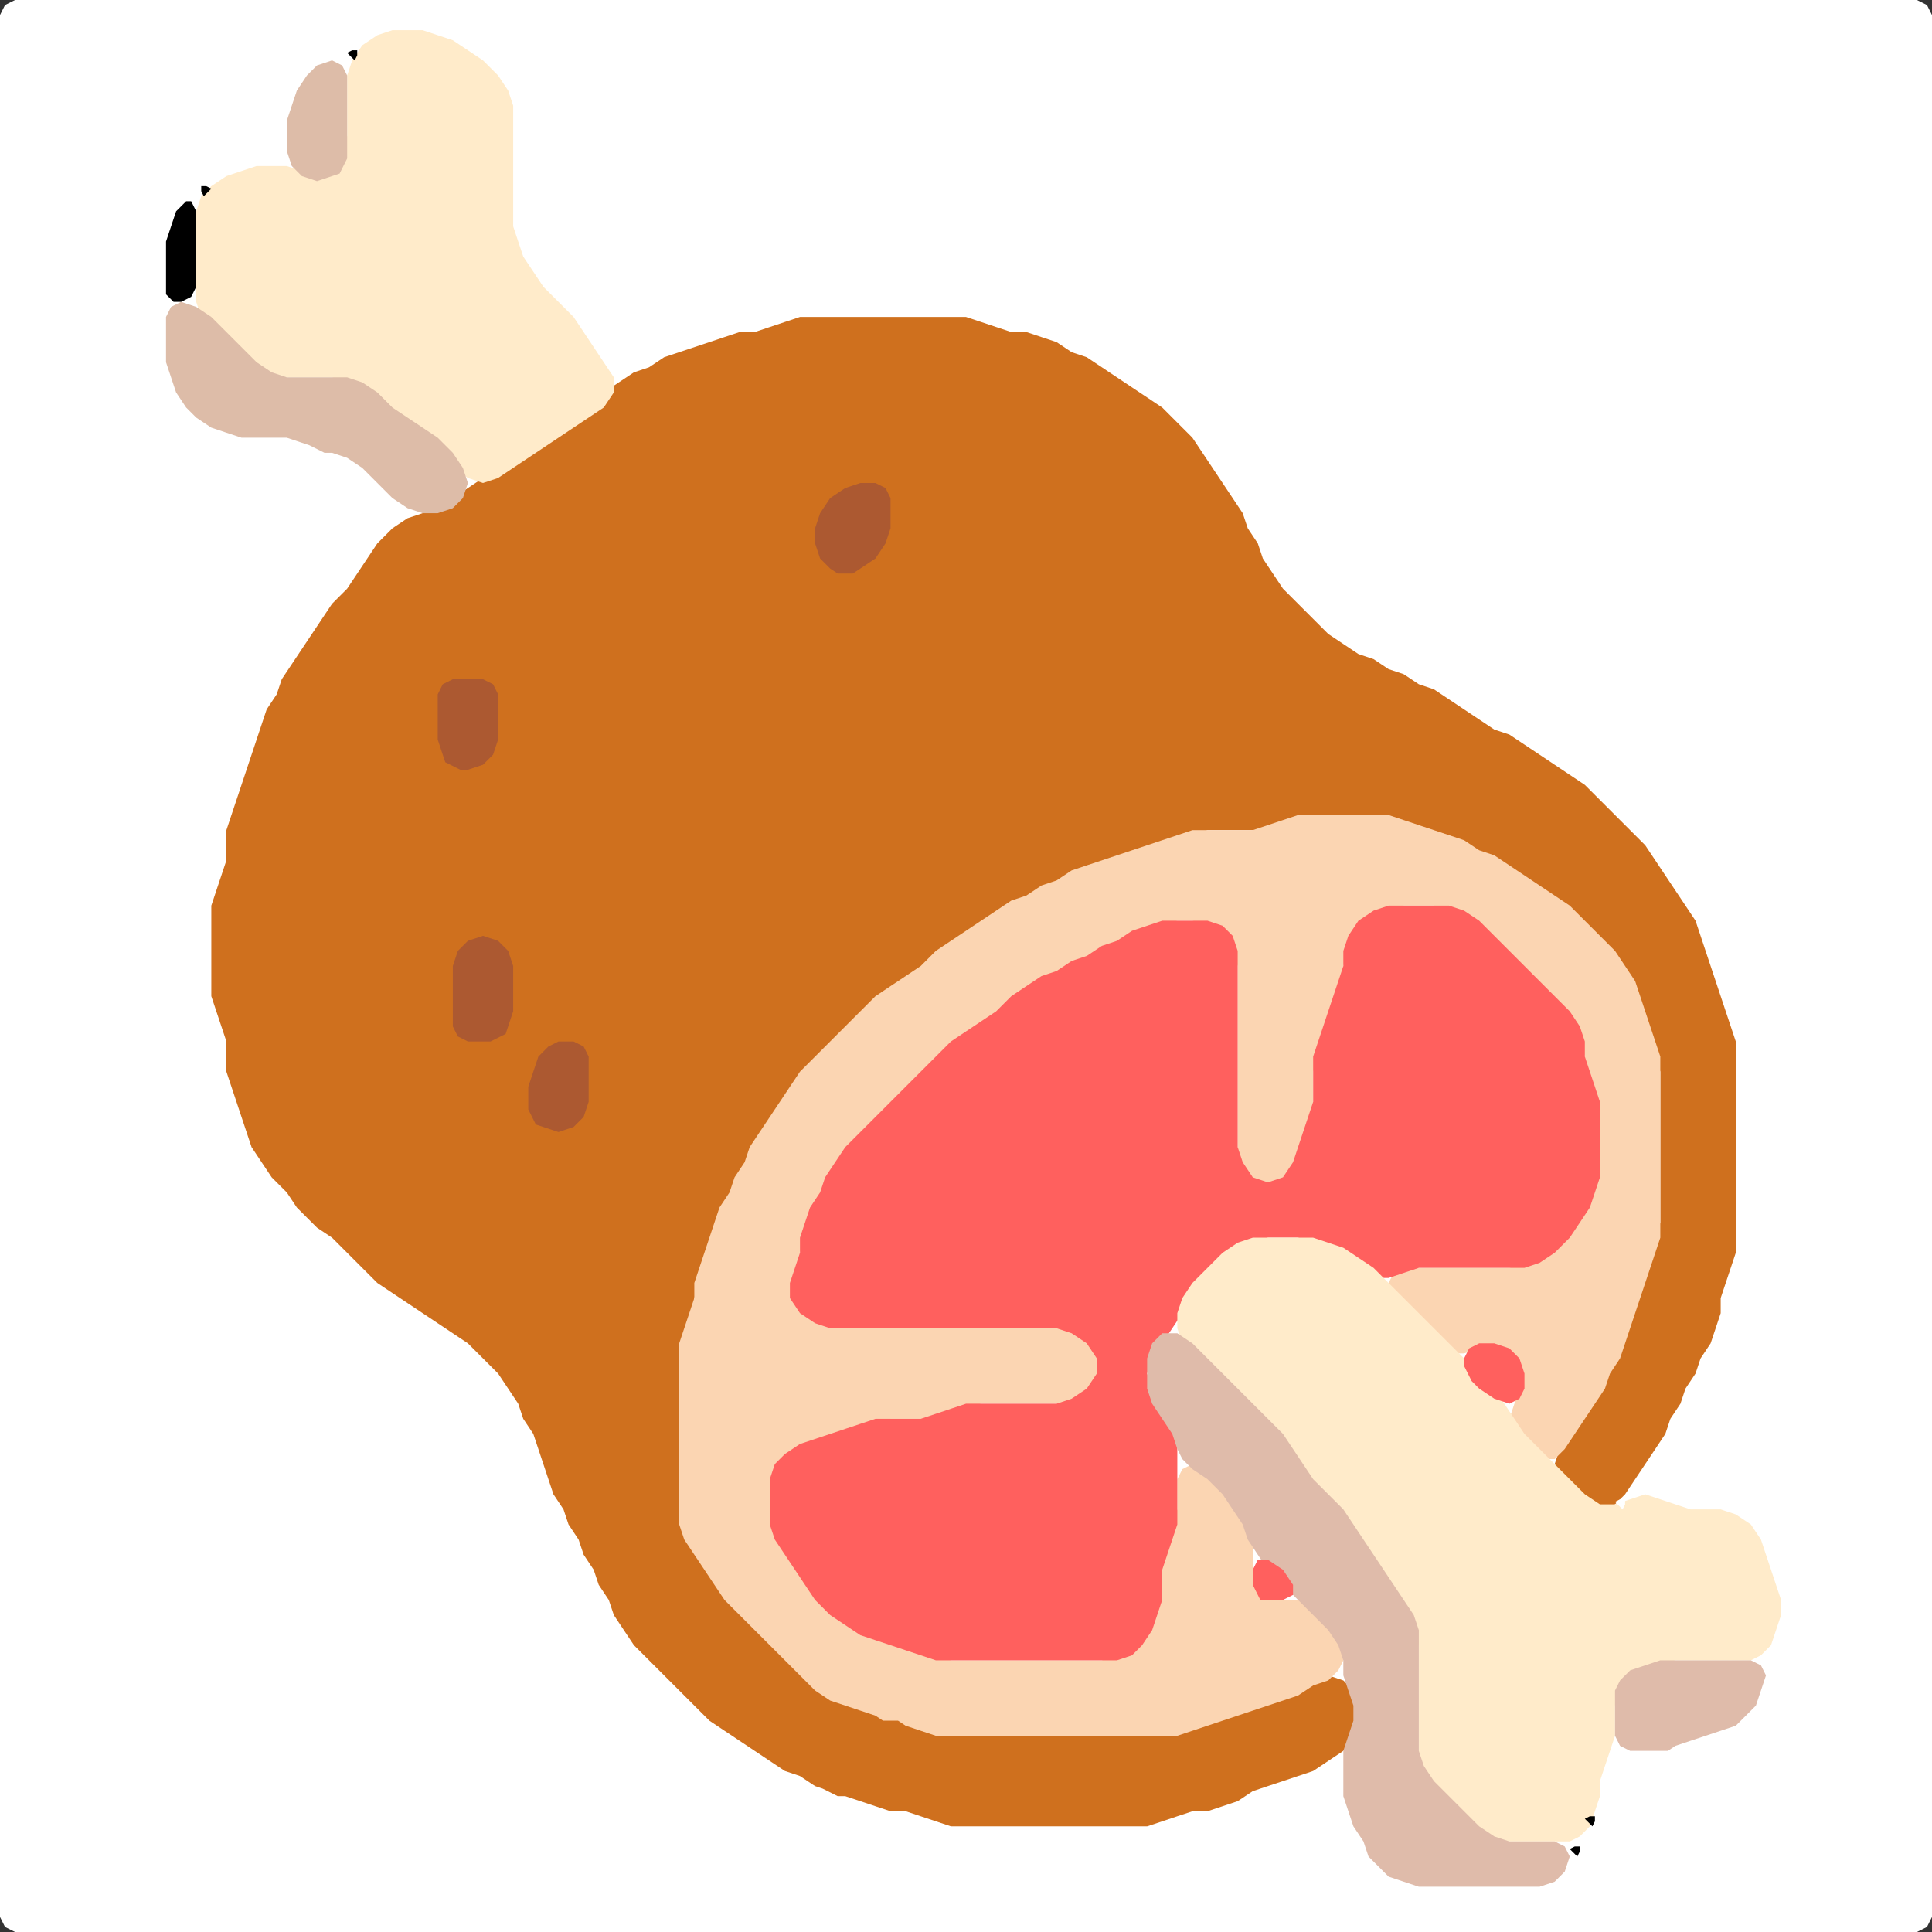 <?xml version="1.0" encoding="UTF-8" standalone="no"?>
<!DOCTYPE svg PUBLIC "-//W3C//DTD SVG 1.1//EN"
"http://www.w3.org/Graphics/SVG/1.1/DTD/svg11.dtd">
<svg width="128" height="128" xmlns="http://www.w3.org/2000/svg" version="1.1">
<rect width="100%" height="100%" fill="#333333" stroke="none"/>
<path d="M 26.5 128.0 L 27.0 128.0 L 28.0 128.0 L 29.0 128.0 L 30.0 128.0 L 31.0 128.0 L 32.0 128.0 L 33.0 128.0 L 34.0 128.0 L 35.0 128.0 L 36.0 128.0 L 37.0 128.0 L 38.0 128.0 L 39.0 128.0 L 40.0 128.0 L 41.0 128.0 L 42.0 128.0 L 43.0 128.0 L 44.0 128.0 L 45.0 128.0 L 46.0 128.0 L 47.0 128.0 L 48.0 128.0 L 49.0 128.0 L 50.0 128.0 L 51.0 128.0 L 52.0 128.0 L 53.0 128.0 L 54.0 128.0 L 55.0 128.0 L 56.0 128.0 L 57.0 128.0 L 58.0 128.0 L 59.0 128.0 L 60.0 128.0 L 61.0 128.0 L 62.0 128.0 L 63.0 128.0 L 64.0 128.0 L 65.0 128.0 L 66.0 128.0 L 67.0 128.0 L 68.0 128.0 L 69.0 128.0 L 70.0 128.0 L 71.0 128.0 L 72.0 128.0 L 73.0 128.0 L 74.0 128.0 L 75.0 128.0 L 76.0 128.0 L 77.0 128.0 L 78.0 128.0 L 79.0 128.0 L 80.0 128.0 L 81.0 128.0 L 82.0 128.0 L 83.0 128.0 L 84.0 128.0 L 85.0 128.0 L 86.0 128.0 L 87.0 128.0 L 88.0 128.0 L 89.0 128.0 L 90.0 128.0 L 91.0 128.0 L 92.0 128.0 L 93.0 128.0 L 94.0 128.0 L 95.0 128.0 L 96.0 128.0 L 97.0 128.0 L 98.0 128.0 L 99.0 128.0 L 100.0 128.0 L 101.0 128.0 L 102.0 128.0 L 103.0 128.0 L 104.0 128.0 L 105.0 128.0 L 106.0 128.0 L 107.0 128.0 L 108.0 128.0 L 109.0 128.0 L 110.0 128.0 L 111.0 128.0 L 112.0 128.0 L 113.0 128.0 L 114.0 128.0 L 115.0 128.0 L 116.0 128.0 L 117.0 128.0 L 118.0 128.0 L 119.0 128.0 L 120.0 128.0 L 121.0 128.0 L 122.0 128.0 L 123.0 128.0 L 124.0 128.0 L 125.0 128.0 L 126.0 128.0 L 127.0 128.0 L 127.667 127.667 L 128.0 127.0 L 128.0 126.0 L 128.0 125.0 L 128.0 124.0 L 128.0 123.0 L 128.0 122.0 L 128.0 121.0 L 128.0 120.0 L 128.0 119.0 L 128.0 118.0 L 128.0 117.0 L 128.0 116.0 L 128.0 115.0 L 128.0 114.0 L 128.0 113.0 L 128.0 112.0 L 128.0 111.0 L 128.0 110.0 L 128.0 109.0 L 128.0 108.0 L 128.0 107.0 L 128.0 106.0 L 128.0 105.0 L 128.0 104.0 L 128.0 103.0 L 128.0 102.0 L 128.0 101.0 L 128.0 100.0 L 128.0 99.0 L 128.0 98.0 L 128.0 97.0 L 128.0 96.0 L 128.0 95.0 L 128.0 94.0 L 128.0 93.0 L 128.0 92.0 L 128.0 91.0 L 128.0 90.0 L 128.0 89.0 L 128.0 88.0 L 128.0 87.0 L 128.0 86.0 L 128.0 85.0 L 128.0 84.0 L 128.0 83.0 L 128.0 82.0 L 128.0 81.0 L 128.0 80.0 L 128.0 79.0 L 128.0 78.0 L 128.0 77.0 L 128.0 76.0 L 128.0 75.0 L 128.0 74.0 L 128.0 73.0 L 128.0 72.0 L 128.0 71.0 L 128.0 70.0 L 128.0 69.0 L 128.0 68.0 L 128.0 67.0 L 128.0 66.0 L 128.0 65.0 L 128.0 64.0 L 128.0 63.0 L 128.0 62.0 L 128.0 61.0 L 128.0 60.0 L 128.0 59.0 L 128.0 58.0 L 128.0 57.0 L 128.0 56.0 L 128.0 55.0 L 128.0 54.0 L 128.0 53.0 L 128.0 52.0 L 128.0 51.0 L 128.0 50.0 L 128.0 49.0 L 128.0 48.0 L 128.0 47.0 L 128.0 46.0 L 128.0 45.0 L 128.0 44.0 L 128.0 43.0 L 128.0 42.0 L 128.0 41.0 L 128.0 40.0 L 128.0 39.0 L 128.0 38.0 L 128.0 37.0 L 128.0 36.0 L 128.0 35.0 L 128.0 34.0 L 128.0 33.0 L 128.0 32.0 L 128.0 31.0 L 128.0 30.0 L 128.0 29.0 L 128.0 28.0 L 128.0 27.0 L 128.0 26.0 L 128.0 25.0 L 128.0 24.0 L 128.0 23.0 L 128.0 22.0 L 128.0 21.0 L 128.0 20.0 L 128.0 19.0 L 128.0 18.0 L 128.0 17.0 L 128.0 16.0 L 128.0 15.0 L 128.0 14.0 L 128.0 13.0 L 128.0 12.0 L 128.0 11.0 L 128.0 10.0 L 128.0 9.0 L 128.0 8.0 L 128.0 7.0 L 128.0 6.0 L 128.0 5.0 L 128.0 4.0 L 128.0 3.0 L 128.0 2.0 L 128.0 1.0 L 127.667 0.333 L 127.0 0.0 L 126.0 0.0 L 125.0 0.0 L 124.0 0.0 L 123.0 0.0 L 122.0 0.0 L 121.0 0.0 L 120.0 0.0 L 119.0 0.0 L 118.0 0.0 L 117.0 0.0 L 116.0 0.0 L 115.0 0.0 L 114.0 0.0 L 113.0 0.0 L 112.0 0.0 L 111.0 0.0 L 110.0 0.0 L 109.0 0.0 L 108.0 0.0 L 107.0 0.0 L 106.0 0.0 L 105.0 0.0 L 104.0 0.0 L 103.0 0.0 L 102.0 0.0 L 101.0 0.0 L 100.0 0.0 L 99.0 0.0 L 98.0 0.0 L 97.0 0.0 L 96.0 0.0 L 95.0 0.0 L 94.0 0.0 L 93.0 0.0 L 92.0 0.0 L 91.0 0.0 L 90.0 0.0 L 89.0 0.0 L 88.0 0.0 L 87.0 0.0 L 86.0 0.0 L 85.0 0.0 L 84.0 0.0 L 83.0 0.0 L 82.0 0.0 L 81.0 0.0 L 80.0 0.0 L 79.0 0.0 L 78.0 0.0 L 77.0 0.0 L 76.0 0.0 L 75.0 0.0 L 74.0 0.0 L 73.0 0.0 L 72.0 0.0 L 71.0 0.0 L 70.0 0.0 L 69.0 0.0 L 68.0 0.0 L 67.0 0.0 L 66.0 0.0 L 65.0 0.0 L 64.0 0.0 L 63.0 0.0 L 62.0 0.0 L 61.0 0.0 L 60.0 0.0 L 59.0 0.0 L 58.0 0.0 L 57.0 0.0 L 56.0 0.0 L 55.0 0.0 L 54.0 0.0 L 53.0 0.0 L 52.0 0.0 L 51.0 0.0 L 50.0 0.0 L 49.0 0.0 L 48.0 0.0 L 47.0 0.0 L 46.0 0.0 L 45.0 0.0 L 44.0 0.0 L 43.0 0.0 L 42.0 0.0 L 41.0 0.0 L 40.0 0.0 L 39.0 0.0 L 38.0 0.0 L 37.0 0.0 L 36.0 0.0 L 35.0 0.0 L 34.0 0.0 L 33.0 0.0 L 32.0 0.0 L 31.0 0.0 L 30.0 0.0 L 29.0 0.0 L 28.0 0.0 L 27.0 0.0 L 26.0 0.0 L 25.0 0.0 L 24.0 0.0 L 23.0 0.0 L 22.0 0.0 L 21.0 0.0 L 20.0 0.0 L 19.0 0.0 L 18.0 0.0 L 17.0 0.0 L 16.0 0.0 L 15.0 0.0 L 14.0 0.0 L 13.0 0.0 L 12.0 0.0 L 11.0 0.0 L 10.0 0.0 L 9.0 0.0 L 8.0 0.0 L 7.0 0.0 L 6.0 0.0 L 5.0 0.0 L 4.0 0.0 L 3.0 0.0 L 2.0 0.0 L 1.0 0.0 L 0.333 0.333 L 0.0 1.0 L 0.0 2.0 L 0.0 3.0 L 0.0 4.0 L 0.0 5.0 L 0.0 6.0 L 0.0 7.0 L 0.0 8.0 L 0.0 9.0 L 0.0 10.0 L 0.0 11.0 L 0.0 12.0 L 0.0 13.0 L 0.0 14.0 L 0.0 15.0 L 0.0 16.0 L 0.0 17.0 L 0.0 18.0 L 0.0 19.0 L 0.0 20.0 L 0.0 21.0 L 0.0 22.0 L 0.0 23.0 L 0.0 24.0 L 0.0 25.0 L 0.0 26.0 L 0.0 27.0 L 0.0 28.0 L 0.0 29.0 L 0.0 30.0 L 0.0 31.0 L 0.0 32.0 L 0.0 33.0 L 0.0 34.0 L 0.0 35.0 L 0.0 36.0 L 0.0 37.0 L 0.0 38.0 L 0.0 39.0 L 0.0 40.0 L 0.0 41.0 L 0.0 42.0 L 0.0 43.0 L 0.0 44.0 L 0.0 45.0 L 0.0 46.0 L 0.0 47.0 L 0.0 48.0 L 0.0 49.0 L 0.0 50.0 L 0.0 51.0 L 0.0 52.0 L 0.0 53.0 L 0.0 54.0 L 0.0 55.0 L 0.0 56.0 L 0.0 57.0 L 0.0 58.0 L 0.0 59.0 L 0.0 60.0 L 0.0 61.0 L 0.0 62.0 L 0.0 63.0 L 0.0 64.0 L 0.0 65.0 L 0.0 66.0 L 0.0 67.0 L 0.0 68.0 L 0.0 69.0 L 0.0 70.0 L 0.0 71.0 L 0.0 72.0 L 0.0 73.0 L 0.0 74.0 L 0.0 75.0 L 0.0 76.0 L 0.0 77.0 L 0.0 78.0 L 0.0 79.0 L 0.0 80.0 L 0.0 81.0 L 0.0 82.0 L 0.0 83.0 L 0.0 84.0 L 0.0 85.0 L 0.0 86.0 L 0.0 87.0 L 0.0 88.0 L 0.0 89.0 L 0.0 90.0 L 0.0 91.0 L 0.0 92.0 L 0.0 93.0 L 0.0 94.0 L 0.0 95.0 L 0.0 96.0 L 0.0 97.0 L 0.0 98.0 L 0.0 99.0 L 0.0 100.0 L 0.0 101.0 L 0.0 102.0 L 0.0 103.0 L 0.0 104.0 L 0.0 105.0 L 0.0 106.0 L 0.0 107.0 L 0.0 108.0 L 0.0 109.0 L 0.0 110.0 L 0.0 111.0 L 0.0 112.0 L 0.0 113.0 L 0.0 114.0 L 0.0 115.0 L 0.0 116.0 L 0.0 117.0 L 0.0 118.0 L 0.0 119.0 L 0.0 120.0 L 0.0 121.0 L 0.0 122.0 L 0.0 123.0 L 0.0 124.0 L 0.0 125.0 L 0.0 126.0 L 0.0 127.0 L 0.333 127.667 L 1.0 128.0 L 2.0 128.0 L 3.0 128.0 L 4.0 128.0 L 5.0 128.0 L 6.0 128.0 L 7.0 128.0 L 8.0 128.0 L 9.0 128.0 L 10.0 128.0 L 11.0 128.0 L 12.0 128.0 L 13.0 128.0 L 14.0 128.0 L 15.0 128.0 L 16.0 128.0 L 17.0 128.0 L 18.0 128.0 L 19.0 128.0 L 20.0 128.0 L 21.0 128.0 L 22.0 128.0 L 23.0 128.0 L 24.0 128.0 L 25.0 128.0 L 25.5 128.0 Z" stroke="none" fill="rgb(255,255,255)" />
<path d="M 55.5 119.0 L 56.0 119.0 L 57.0 119.333 L 58.0 119.667 L 59.0 120.0 L 60.0 120.0 L 61.0 120.333 L 62.0 120.667 L 63.0 121.0 L 64.0 121.0 L 65.0 121.0 L 66.0 121.0 L 67.0 121.0 L 68.0 121.0 L 69.0 121.0 L 70.0 121.0 L 71.0 121.0 L 72.0 121.0 L 73.0 121.0 L 74.0 121.0 L 75.0 121.0 L 76.0 121.0 L 77.0 120.667 L 78.0 120.333 L 79.0 120.0 L 80.0 120.0 L 81.0 119.667 L 82.0 119.333 L 83.0 118.667 L 84.0 118.333 L 85.0 118.0 L 86.0 117.667 L 87.0 117.333 L 88.0 116.667 L 89.0 116.0 L 89.667 115.0 L 90.0 114.0 L 90.0 113.0 L 89.667 112.0 L 89.0 111.333 L 88.0 111.0 L 87.0 111.333 L 86.0 111.667 L 85.0 112.333 L 84.0 112.667 L 83.0 113.0 L 82.0 113.333 L 81.0 113.667 L 80.0 114.0 L 79.0 114.333 L 78.0 114.667 L 77.0 115.0 L 76.0 115.0 L 75.0 115.0 L 74.0 115.0 L 73.0 115.0 L 72.0 115.0 L 71.0 115.0 L 70.0 115.0 L 69.0 115.0 L 68.0 115.0 L 67.0 115.0 L 66.0 115.0 L 65.0 115.0 L 64.0 115.0 L 63.0 115.0 L 62.0 114.667 L 61.0 114.333 L 60.0 114.0 L 59.0 113.667 L 58.0 113.333 L 57.0 113.0 L 56.0 112.667 L 55.0 112.0 L 54.0 111.0 L 53.0 110.0 L 52.0 109.0 L 51.0 108.0 L 50.0 107.0 L 49.0 106.0 L 48.0 105.0 L 47.333 104.0 L 46.667 103.0 L 46.0 102.0 L 45.333 101.0 L 45.0 100.0 L 45.0 99.0 L 45.0 98.0 L 45.0 97.0 L 45.0 96.0 L 45.0 95.0 L 45.0 94.0 L 45.0 93.0 L 45.0 92.0 L 45.0 91.0 L 45.0 90.0 L 45.333 89.0 L 45.667 88.0 L 46.0 87.0 L 46.0 86.0 L 46.333 85.0 L 46.667 84.0 L 47.0 83.0 L 47.333 82.0 L 47.667 81.0 L 48.333 80.0 L 48.667 79.0 L 49.333 78.0 L 49.667 77.0 L 50.333 76.0 L 51.0 75.0 L 51.667 74.0 L 52.333 73.0 L 53.0 72.0 L 54.0 71.0 L 55.0 70.0 L 56.0 69.0 L 57.0 68.0 L 58.0 67.0 L 59.0 66.0 L 60.0 65.333 L 61.0 64.667 L 62.0 64.0 L 63.0 63.0 L 64.0 62.333 L 65.0 61.667 L 66.0 61.0 L 67.0 60.333 L 68.0 59.667 L 69.0 59.333 L 70.0 58.667 L 71.0 58.333 L 72.0 57.667 L 73.0 57.333 L 74.0 57.0 L 75.0 56.667 L 76.0 56.333 L 77.0 56.0 L 78.0 55.667 L 79.0 55.333 L 80.0 55.0 L 81.0 55.0 L 82.0 55.0 L 83.0 55.0 L 84.0 55.0 L 85.0 54.667 L 86.0 54.333 L 87.0 54.0 L 88.0 54.0 L 89.0 54.0 L 90.0 54.0 L 91.0 54.0 L 92.0 54.333 L 93.0 54.667 L 94.0 55.0 L 95.0 55.333 L 96.0 55.667 L 97.0 56.333 L 98.0 56.667 L 99.0 57.333 L 100.0 58.0 L 101.0 58.667 L 102.0 59.333 L 103.0 60.0 L 104.0 61.0 L 105.0 62.0 L 106.0 63.0 L 107.0 64.0 L 107.667 65.0 L 108.333 66.0 L 108.667 67.0 L 109.0 68.0 L 109.333 69.0 L 109.667 70.0 L 110.0 71.0 L 110.0 72.0 L 110.0 73.0 L 110.0 74.0 L 110.0 75.0 L 110.0 76.0 L 110.0 77.0 L 110.0 78.0 L 110.0 79.0 L 110.0 80.0 L 110.0 81.0 L 109.667 82.0 L 109.333 83.0 L 109.0 84.0 L 108.667 85.0 L 108.333 86.0 L 108.0 87.0 L 107.667 88.0 L 107.333 89.0 L 106.667 90.0 L 106.333 91.0 L 105.667 92.0 L 105.0 93.0 L 104.333 94.0 L 103.667 95.0 L 103.333 96.0 L 103.0 97.0 L 103.333 98.0 L 104.0 99.0 L 105.0 99.667 L 106.0 100.0 L 107.0 99.667 L 107.667 99.0 L 108.333 98.0 L 109.0 97.0 L 109.667 96.0 L 110.333 95.0 L 110.667 94.0 L 111.333 93.0 L 111.667 92.0 L 112.333 91.0 L 112.667 90.0 L 113.333 89.0 L 113.667 88.0 L 114.0 87.0 L 114.0 86.0 L 114.333 85.0 L 114.667 84.0 L 115.0 83.0 L 115.0 82.0 L 115.0 81.0 L 115.0 80.0 L 115.0 79.0 L 115.0 78.0 L 115.0 77.0 L 115.0 76.0 L 115.0 75.0 L 115.0 74.0 L 115.0 73.0 L 115.0 72.0 L 115.0 71.0 L 115.0 70.0 L 115.0 69.0 L 114.667 68.0 L 114.333 67.0 L 114.0 66.0 L 113.667 65.0 L 113.333 64.0 L 113.0 63.0 L 112.667 62.0 L 112.333 61.0 L 111.667 60.0 L 111.0 59.0 L 110.333 58.0 L 109.667 57.0 L 109.0 56.0 L 108.0 55.0 L 107.0 54.0 L 106.0 53.0 L 105.0 52.0 L 104.0 51.333 L 103.0 50.667 L 102.0 50.0 L 101.0 49.333 L 100.0 48.667 L 99.0 48.333 L 98.0 47.667 L 97.0 47.0 L 96.0 46.333 L 95.0 45.667 L 94.0 45.333 L 93.0 44.667 L 92.0 44.333 L 91.0 43.667 L 90.0 43.333 L 89.0 42.667 L 88.0 42.0 L 87.0 41.0 L 86.0 40.0 L 85.0 39.0 L 84.333 38.0 L 83.667 37.0 L 83.333 36.0 L 82.667 35.0 L 82.333 34.0 L 81.667 33.0 L 81.0 32.0 L 80.333 31.0 L 79.667 30.0 L 79.0 29.0 L 78.0 28.0 L 77.0 27.0 L 76.0 26.333 L 75.0 25.667 L 74.0 25.0 L 73.0 24.333 L 72.0 23.667 L 71.0 23.333 L 70.0 22.667 L 69.0 22.333 L 68.0 22.0 L 67.0 22.0 L 66.0 21.667 L 65.0 21.333 L 64.0 21.0 L 63.0 21.0 L 62.0 21.0 L 61.0 21.0 L 60.0 21.0 L 59.0 21.0 L 58.0 21.0 L 57.0 21.0 L 56.0 21.0 L 55.0 21.0 L 54.0 21.0 L 53.0 21.0 L 52.0 21.333 L 51.0 21.667 L 50.0 22.0 L 49.0 22.0 L 48.0 22.333 L 47.0 22.667 L 46.0 23.0 L 45.0 23.333 L 44.0 23.667 L 43.0 24.333 L 42.0 24.667 L 41.0 25.333 L 40.0 26.0 L 39.0 27.0 L 38.0 27.667 L 37.0 28.333 L 36.0 29.0 L 35.0 29.667 L 34.0 30.333 L 33.0 31.0 L 32.0 31.667 L 31.0 32.333 L 30.0 33.0 L 29.0 33.667 L 28.0 34.0 L 27.0 34.333 L 26.0 35.0 L 25.0 36.0 L 24.333 37.0 L 23.667 38.0 L 23.0 39.0 L 22.0 40.0 L 21.333 41.0 L 20.667 42.0 L 20.0 43.0 L 19.333 44.0 L 18.667 45.0 L 18.333 46.0 L 17.667 47.0 L 17.333 48.0 L 17.0 49.0 L 16.667 50.0 L 16.333 51.0 L 16.0 52.0 L 15.667 53.0 L 15.333 54.0 L 15.0 55.0 L 15.0 56.0 L 15.0 57.0 L 14.667 58.0 L 14.333 59.0 L 14.0 60.0 L 14.0 61.0 L 14.0 62.0 L 14.0 63.0 L 14.0 64.0 L 14.0 65.0 L 14.0 66.0 L 14.333 67.0 L 14.667 68.0 L 15.0 69.0 L 15.0 70.0 L 15.0 71.0 L 15.333 72.0 L 15.667 73.0 L 16.0 74.0 L 16.333 75.0 L 16.667 76.0 L 17.333 77.0 L 18.0 78.0 L 19.0 79.0 L 19.667 80.0 L 20.333 80.667 L 21.0 81.333 L 22.0 82.0 L 23.0 83.0 L 24.0 84.0 L 25.0 85.0 L 26.0 85.667 L 27.0 86.333 L 28.0 87.0 L 29.0 87.667 L 30.0 88.333 L 31.0 89.0 L 32.0 90.0 L 33.0 91.0 L 33.667 92.0 L 34.333 93.0 L 34.667 94.0 L 35.333 95.0 L 35.667 96.0 L 36.0 97.0 L 36.333 98.0 L 36.667 99.0 L 37.333 100.0 L 37.667 101.0 L 38.333 102.0 L 38.667 103.0 L 39.333 104.0 L 39.667 105.0 L 40.333 106.0 L 40.667 107.0 L 41.333 108.0 L 42.0 109.0 L 43.0 110.0 L 44.0 111.0 L 45.0 112.0 L 46.0 113.0 L 47.0 114.0 L 48.0 114.667 L 49.0 115.333 L 50.0 116.0 L 51.0 116.667 L 52.0 117.333 L 53.0 117.667 L 54.0 118.333 L 54.5 118.5 Z" stroke="none" fill="rgb(207,112,30)" />
<path d="M 59.5 114.0 L 60.0 114.333 L 61.0 114.667 L 62.0 115.0 L 63.0 115.0 L 64.0 115.0 L 65.0 115.0 L 66.0 115.0 L 67.0 115.0 L 68.0 115.0 L 69.0 115.0 L 70.0 115.0 L 71.0 115.0 L 72.0 115.0 L 73.0 115.0 L 74.0 115.0 L 75.0 115.0 L 76.0 115.0 L 77.0 115.0 L 78.0 115.0 L 79.0 114.667 L 80.0 114.333 L 81.0 114.0 L 82.0 113.667 L 83.0 113.333 L 84.0 113.0 L 85.0 112.667 L 86.0 112.333 L 87.0 111.667 L 88.0 111.333 L 88.667 110.667 L 89.0 110.0 L 89.0 109.0 L 88.667 108.0 L 88.0 107.0 L 87.0 106.333 L 86.0 106.0 L 85.0 106.0 L 84.0 105.667 L 83.333 105.0 L 83.0 104.0 L 83.0 103.0 L 83.0 102.0 L 82.667 101.0 L 82.333 100.0 L 81.667 99.0 L 81.0 98.0 L 80.0 97.333 L 79.0 97.0 L 78.333 97.333 L 78.0 98.0 L 78.0 99.0 L 78.0 100.0 L 77.667 101.0 L 77.333 102.0 L 77.0 103.0 L 77.0 104.0 L 77.0 105.0 L 76.667 106.0 L 76.333 107.0 L 75.667 108.0 L 75.0 109.0 L 74.0 109.667 L 73.0 110.0 L 72.0 110.0 L 71.0 110.0 L 70.0 110.0 L 69.0 110.0 L 68.0 110.0 L 67.0 110.0 L 66.0 110.0 L 65.0 110.0 L 64.0 110.0 L 63.0 110.0 L 62.0 109.667 L 61.0 109.333 L 60.0 109.0 L 59.0 108.667 L 58.0 108.333 L 57.0 107.667 L 56.0 107.0 L 55.0 106.0 L 54.0 105.0 L 53.333 104.0 L 52.667 103.0 L 52.0 102.0 L 51.333 101.0 L 51.0 100.0 L 51.0 99.0 L 51.333 98.0 L 52.0 97.0 L 53.0 96.333 L 54.0 95.667 L 55.0 95.333 L 56.0 95.0 L 57.0 94.667 L 58.0 94.333 L 59.0 94.0 L 60.0 94.0 L 61.0 94.0 L 62.0 94.0 L 63.0 93.667 L 64.0 93.333 L 65.0 93.0 L 66.0 93.0 L 67.0 93.0 L 68.0 93.0 L 69.0 93.0 L 70.0 93.0 L 71.0 93.0 L 72.0 92.667 L 72.667 92.0 L 73.0 91.0 L 73.0 90.0 L 72.667 89.0 L 72.0 88.333 L 71.0 88.0 L 70.0 88.0 L 69.0 88.0 L 68.0 88.0 L 67.0 88.0 L 66.0 88.0 L 65.0 88.0 L 64.0 88.0 L 63.0 88.0 L 62.0 88.0 L 61.0 88.0 L 60.0 88.0 L 59.0 88.0 L 58.0 88.0 L 57.0 88.0 L 56.0 88.0 L 55.0 87.667 L 54.0 87.0 L 53.333 86.0 L 53.0 85.0 L 53.0 84.0 L 53.0 83.0 L 53.333 82.0 L 53.667 81.0 L 54.333 80.0 L 54.667 79.0 L 55.333 78.0 L 56.0 77.0 L 57.0 76.0 L 58.0 75.0 L 59.0 74.0 L 60.0 73.0 L 61.0 72.0 L 62.0 71.0 L 63.0 70.0 L 64.0 69.0 L 65.0 68.333 L 66.0 67.667 L 67.0 67.0 L 68.0 66.0 L 69.0 65.333 L 70.0 64.667 L 71.0 64.333 L 72.0 63.667 L 73.0 63.333 L 74.0 62.667 L 75.0 62.333 L 76.0 61.667 L 77.0 61.333 L 78.0 61.0 L 79.0 61.0 L 80.0 61.333 L 81.0 62.0 L 81.667 63.0 L 82.0 64.0 L 82.0 65.0 L 82.0 66.0 L 82.0 67.0 L 82.0 68.0 L 82.0 69.0 L 82.0 70.0 L 82.0 71.0 L 82.0 72.0 L 82.0 73.0 L 82.0 74.0 L 82.0 75.0 L 82.0 76.0 L 82.0 77.0 L 82.333 78.0 L 83.0 78.667 L 84.0 79.0 L 85.0 78.667 L 85.667 78.0 L 86.0 77.0 L 86.333 76.0 L 86.667 75.0 L 87.0 74.0 L 87.0 73.0 L 87.0 72.0 L 87.0 71.0 L 87.333 70.0 L 87.667 69.0 L 88.0 68.0 L 88.333 67.0 L 88.667 66.0 L 89.0 65.0 L 89.0 64.0 L 89.333 63.0 L 90.0 62.0 L 91.0 61.0 L 92.0 60.333 L 93.0 60.0 L 94.0 60.0 L 95.0 60.0 L 96.0 60.333 L 97.0 61.0 L 98.0 62.0 L 99.0 63.0 L 100.0 64.0 L 101.0 65.0 L 102.0 66.0 L 103.0 67.0 L 104.0 68.0 L 104.667 69.0 L 105.0 70.0 L 105.0 71.0 L 105.333 72.0 L 105.667 73.0 L 106.0 74.0 L 106.0 75.0 L 106.0 76.0 L 106.0 77.0 L 105.667 78.0 L 105.333 79.0 L 104.667 80.0 L 104.0 81.0 L 103.0 82.0 L 102.0 83.0 L 101.0 83.667 L 100.0 84.0 L 99.0 84.0 L 98.0 84.0 L 97.0 84.0 L 96.0 84.0 L 95.0 84.0 L 94.0 84.0 L 93.0 84.0 L 92.333 84.333 L 92.0 85.0 L 92.333 86.0 L 93.0 87.0 L 94.0 88.0 L 95.0 89.0 L 96.0 89.667 L 97.0 89.667 L 98.0 89.333 L 99.0 89.333 L 100.0 90.0 L 100.667 91.0 L 100.667 92.0 L 100.333 93.0 L 100.0 94.0 L 100.333 95.0 L 101.0 96.0 L 102.0 96.667 L 103.0 96.667 L 103.667 96.0 L 104.333 95.0 L 105.0 94.0 L 105.667 93.0 L 106.333 92.0 L 106.667 91.0 L 107.333 90.0 L 107.667 89.0 L 108.0 88.0 L 108.333 87.0 L 108.667 86.0 L 109.0 85.0 L 109.333 84.0 L 109.667 83.0 L 110.0 82.0 L 110.0 81.0 L 110.0 80.0 L 110.0 79.0 L 110.0 78.0 L 110.0 77.0 L 110.0 76.0 L 110.0 75.0 L 110.0 74.0 L 110.0 73.0 L 110.0 72.0 L 110.0 71.0 L 110.0 70.0 L 109.667 69.0 L 109.333 68.0 L 109.0 67.0 L 108.667 66.0 L 108.333 65.0 L 107.667 64.0 L 107.0 63.0 L 106.0 62.0 L 105.0 61.0 L 104.0 60.0 L 103.0 59.333 L 102.0 58.667 L 101.0 58.0 L 100.0 57.333 L 99.0 56.667 L 98.0 56.333 L 97.0 55.667 L 96.0 55.333 L 95.0 55.0 L 94.0 54.667 L 93.0 54.333 L 92.0 54.0 L 91.0 54.0 L 90.0 54.0 L 89.0 54.0 L 88.0 54.0 L 87.0 54.0 L 86.0 54.0 L 85.0 54.333 L 84.0 54.667 L 83.0 55.0 L 82.0 55.0 L 81.0 55.0 L 80.0 55.0 L 79.0 55.0 L 78.0 55.333 L 77.0 55.667 L 76.0 56.0 L 75.0 56.333 L 74.0 56.667 L 73.0 57.0 L 72.0 57.333 L 71.0 57.667 L 70.0 58.333 L 69.0 58.667 L 68.0 59.333 L 67.0 59.667 L 66.0 60.333 L 65.0 61.0 L 64.0 61.667 L 63.0 62.333 L 62.0 63.0 L 61.0 64.0 L 60.0 64.667 L 59.0 65.333 L 58.0 66.0 L 57.0 67.0 L 56.0 68.0 L 55.0 69.0 L 54.0 70.0 L 53.0 71.0 L 52.333 72.0 L 51.667 73.0 L 51.0 74.0 L 50.333 75.0 L 49.667 76.0 L 49.333 77.0 L 48.667 78.0 L 48.333 79.0 L 47.667 80.0 L 47.333 81.0 L 47.0 82.0 L 46.667 83.0 L 46.333 84.0 L 46.0 85.0 L 46.0 86.0 L 45.667 87.0 L 45.333 88.0 L 45.0 89.0 L 45.0 90.0 L 45.0 91.0 L 45.0 92.0 L 45.0 93.0 L 45.0 94.0 L 45.0 95.0 L 45.0 96.0 L 45.0 97.0 L 45.0 98.0 L 45.0 99.0 L 45.0 100.0 L 45.0 101.0 L 45.333 102.0 L 46.0 103.0 L 46.667 104.0 L 47.333 105.0 L 48.0 106.0 L 49.0 107.0 L 50.0 108.0 L 51.0 109.0 L 52.0 110.0 L 53.0 111.0 L 54.0 112.0 L 55.0 112.667 L 56.0 113.0 L 57.0 113.333 L 58.0 113.667 L 58.5 114.0 Z" stroke="none" fill="rgb(251,213,178)" />
<path d="M 72.5 110.0 L 73.0 110.0 L 74.0 110.0 L 75.0 109.667 L 75.667 109.0 L 76.333 108.0 L 76.667 107.0 L 77.0 106.0 L 77.0 105.0 L 77.0 104.0 L 77.333 103.0 L 77.667 102.0 L 78.0 101.0 L 78.0 100.0 L 78.0 99.0 L 78.0 98.0 L 78.0 97.0 L 78.0 96.0 L 78.0 95.0 L 77.667 94.0 L 77.0 93.0 L 76.333 92.0 L 76.0 91.0 L 76.333 90.0 L 77.0 89.0 L 77.667 88.0 L 78.333 87.0 L 79.0 86.0 L 80.0 85.0 L 81.0 84.0 L 82.0 83.0 L 83.0 82.333 L 84.0 82.0 L 85.0 82.0 L 86.0 82.0 L 87.0 82.333 L 88.0 82.667 L 89.0 83.333 L 90.0 84.0 L 91.0 84.667 L 92.0 84.667 L 93.0 84.333 L 94.0 84.0 L 95.0 84.0 L 96.0 84.0 L 97.0 84.0 L 98.0 84.0 L 99.0 84.0 L 100.0 84.0 L 101.0 84.0 L 102.0 83.667 L 103.0 83.0 L 104.0 82.0 L 104.667 81.0 L 105.333 80.0 L 105.667 79.0 L 106.0 78.0 L 106.0 77.0 L 106.0 76.0 L 106.0 75.0 L 106.0 74.0 L 106.0 73.0 L 105.667 72.0 L 105.333 71.0 L 105.0 70.0 L 105.0 69.0 L 104.667 68.0 L 104.0 67.0 L 103.0 66.0 L 102.0 65.0 L 101.0 64.0 L 100.0 63.0 L 99.0 62.0 L 98.0 61.0 L 97.0 60.333 L 96.0 60.0 L 95.0 60.0 L 94.0 60.0 L 93.0 60.0 L 92.0 60.0 L 91.0 60.333 L 90.0 61.0 L 89.333 62.0 L 89.0 63.0 L 89.0 64.0 L 88.667 65.0 L 88.333 66.0 L 88.0 67.0 L 87.667 68.0 L 87.333 69.0 L 87.0 70.0 L 87.0 71.0 L 87.0 72.0 L 87.0 73.0 L 86.667 74.0 L 86.333 75.0 L 86.0 76.0 L 85.667 77.0 L 85.0 78.0 L 84.0 78.333 L 83.0 78.0 L 82.333 77.0 L 82.0 76.0 L 82.0 75.0 L 82.0 74.0 L 82.0 73.0 L 82.0 72.0 L 82.0 71.0 L 82.0 70.0 L 82.0 69.0 L 82.0 68.0 L 82.0 67.0 L 82.0 66.0 L 82.0 65.0 L 82.0 64.0 L 82.0 63.0 L 81.667 62.0 L 81.0 61.333 L 80.0 61.0 L 79.0 61.0 L 78.0 61.0 L 77.0 61.0 L 76.0 61.333 L 75.0 61.667 L 74.0 62.333 L 73.0 62.667 L 72.0 63.333 L 71.0 63.667 L 70.0 64.333 L 69.0 64.667 L 68.0 65.333 L 67.0 66.0 L 66.0 67.0 L 65.0 67.667 L 64.0 68.333 L 63.0 69.0 L 62.0 70.0 L 61.0 71.0 L 60.0 72.0 L 59.0 73.0 L 58.0 74.0 L 57.0 75.0 L 56.0 76.0 L 55.333 77.0 L 54.667 78.0 L 54.333 79.0 L 53.667 80.0 L 53.333 81.0 L 53.0 82.0 L 53.0 83.0 L 52.667 84.0 L 52.333 85.0 L 52.333 86.0 L 53.0 87.0 L 54.0 87.667 L 55.0 88.0 L 56.0 88.0 L 57.0 88.0 L 58.0 88.0 L 59.0 88.0 L 60.0 88.0 L 61.0 88.0 L 62.0 88.0 L 63.0 88.0 L 64.0 88.0 L 65.0 88.0 L 66.0 88.0 L 67.0 88.0 L 68.0 88.0 L 69.0 88.0 L 70.0 88.0 L 71.0 88.333 L 72.0 89.0 L 72.667 90.0 L 72.667 91.0 L 72.0 92.0 L 71.0 92.667 L 70.0 93.0 L 69.0 93.0 L 68.0 93.0 L 67.0 93.0 L 66.0 93.0 L 65.0 93.0 L 64.0 93.0 L 63.0 93.333 L 62.0 93.667 L 61.0 94.0 L 60.0 94.0 L 59.0 94.0 L 58.0 94.0 L 57.0 94.333 L 56.0 94.667 L 55.0 95.0 L 54.0 95.333 L 53.0 95.667 L 52.0 96.333 L 51.333 97.0 L 51.0 98.0 L 51.0 99.0 L 51.0 100.0 L 51.0 101.0 L 51.333 102.0 L 52.0 103.0 L 52.667 104.0 L 53.333 105.0 L 54.0 106.0 L 55.0 107.0 L 56.0 107.667 L 57.0 108.333 L 58.0 108.667 L 59.0 109.0 L 60.0 109.333 L 61.0 109.667 L 62.0 110.0 L 63.0 110.0 L 64.0 110.0 L 65.0 110.0 L 66.0 110.0 L 67.0 110.0 L 68.0 110.0 L 69.0 110.0 L 70.0 110.0 L 71.0 110.0 L 71.5 110.0 Z" stroke="none" fill="rgb(255,96,94)" />
<path d="M 95.5 119.5 L 96.0 120.0 L 97.0 121.0 L 98.0 121.667 L 99.0 122.0 L 100.0 122.0 L 101.0 122.0 L 102.0 122.0 L 103.0 122.0 L 104.0 122.0 L 104.667 121.667 L 105.333 121.0 L 105.667 120.0 L 106.0 119.0 L 106.0 118.0 L 106.333 117.0 L 106.667 116.0 L 107.0 115.0 L 107.0 114.0 L 107.0 113.0 L 107.333 112.0 L 108.0 111.333 L 109.0 110.667 L 110.0 110.333 L 111.0 110.0 L 112.0 110.0 L 113.0 110.0 L 114.0 110.0 L 115.0 110.0 L 116.0 110.0 L 116.667 109.667 L 117.333 109.0 L 117.667 108.0 L 118.0 107.0 L 118.0 106.0 L 117.667 105.0 L 117.333 104.0 L 117.0 103.0 L 116.667 102.0 L 116.0 101.0 L 115.0 100.333 L 114.0 100.0 L 113.0 100.0 L 112.0 100.0 L 111.0 99.667 L 110.0 99.333 L 109.0 99.0 L 108.0 99.333 L 107.0 99.667 L 106.0 99.667 L 105.0 99.0 L 104.0 98.0 L 103.0 97.0 L 102.0 96.0 L 101.0 95.0 L 100.333 94.0 L 99.667 93.0 L 99.0 92.0 L 98.0 91.0 L 97.0 90.0 L 96.0 89.0 L 95.0 88.0 L 94.0 87.0 L 93.0 86.0 L 92.0 85.0 L 91.0 84.0 L 90.0 83.333 L 89.0 82.667 L 88.0 82.333 L 87.0 82.0 L 86.0 82.0 L 85.0 82.0 L 84.0 82.0 L 83.0 82.0 L 82.0 82.333 L 81.0 83.0 L 80.0 84.0 L 79.0 85.0 L 78.333 86.0 L 78.0 87.0 L 78.0 88.0 L 78.333 89.0 L 79.0 90.0 L 80.0 91.0 L 81.0 92.0 L 82.0 93.0 L 83.0 94.0 L 84.0 95.0 L 85.0 96.0 L 85.667 97.0 L 86.333 98.0 L 87.0 99.0 L 88.0 100.0 L 89.0 101.0 L 89.667 102.0 L 90.333 103.0 L 91.0 104.0 L 91.667 105.0 L 92.333 106.0 L 93.0 107.0 L 93.667 108.0 L 94.0 109.0 L 94.0 110.0 L 94.0 111.0 L 94.0 112.0 L 94.0 113.0 L 94.0 114.0 L 94.0 115.0 L 94.0 116.0 L 94.0 117.0 L 94.333 118.0 L 94.5 118.5 Z" stroke="none" fill="rgb(255,235,202)" />
<path d="M 21.5 25.0 L 22.0 25.0 L 23.0 25.333 L 24.0 26.0 L 25.0 27.0 L 26.0 27.667 L 27.0 28.333 L 28.0 29.0 L 29.0 30.0 L 30.0 31.0 L 31.0 31.667 L 32.0 32.0 L 33.0 31.667 L 34.0 31.0 L 35.0 30.333 L 36.0 29.667 L 37.0 29.0 L 38.0 28.333 L 39.0 27.667 L 40.0 27.0 L 40.667 26.0 L 40.667 25.0 L 40.0 24.0 L 39.333 23.0 L 38.667 22.0 L 38.0 21.0 L 37.0 20.0 L 36.0 19.0 L 35.333 18.0 L 34.667 17.0 L 34.333 16.0 L 34.0 15.0 L 34.0 14.0 L 34.0 13.0 L 34.0 12.0 L 34.0 11.0 L 34.0 10.0 L 34.0 9.0 L 34.0 8.0 L 34.0 7.0 L 33.667 6.0 L 33.0 5.0 L 32.0 4.0 L 31.0 3.333 L 30.0 2.667 L 29.0 2.333 L 28.0 2.0 L 27.0 2.0 L 26.0 2.0 L 25.0 2.333 L 24.0 3.0 L 23.333 4.0 L 23.0 5.0 L 23.0 6.0 L 23.0 7.0 L 23.0 8.0 L 23.0 9.0 L 22.667 10.0 L 22.0 11.0 L 21.0 11.333 L 20.0 11.333 L 19.0 11.0 L 18.0 11.0 L 17.0 11.0 L 16.0 11.333 L 15.0 11.667 L 14.0 12.333 L 13.333 13.0 L 13.0 14.0 L 13.0 15.0 L 13.0 16.0 L 13.0 17.0 L 13.0 18.0 L 13.0 19.0 L 13.0 20.0 L 13.333 21.0 L 14.0 22.0 L 15.0 23.0 L 16.0 24.0 L 17.0 24.667 L 18.0 25.0 L 19.0 25.0 L 20.0 25.0 L 20.5 25.0 Z" stroke="none" fill="rgb(255,235,202)" />
<path d="M 95.5 125.0 L 96.0 125.0 L 97.0 125.0 L 98.0 125.0 L 99.0 125.0 L 100.0 125.0 L 101.0 125.0 L 102.0 125.0 L 103.0 124.667 L 103.667 124.0 L 104.0 123.0 L 103.667 122.333 L 103.0 122.0 L 102.0 122.0 L 101.0 122.0 L 100.0 122.0 L 99.0 121.667 L 98.0 121.0 L 97.0 120.0 L 96.0 119.0 L 95.0 118.0 L 94.333 117.0 L 94.0 116.0 L 94.0 115.0 L 94.0 114.0 L 94.0 113.0 L 94.0 112.0 L 94.0 111.0 L 94.0 110.0 L 94.0 109.0 L 94.0 108.0 L 93.667 107.0 L 93.0 106.0 L 92.333 105.0 L 91.667 104.0 L 91.0 103.0 L 90.333 102.0 L 89.667 101.0 L 89.0 100.0 L 88.0 99.0 L 87.0 98.0 L 86.333 97.0 L 85.667 96.0 L 85.0 95.0 L 84.0 94.0 L 83.0 93.0 L 82.0 92.0 L 81.0 91.0 L 80.0 90.0 L 79.0 89.0 L 78.0 88.333 L 77.0 88.333 L 76.333 89.0 L 76.0 90.0 L 76.0 91.0 L 76.0 92.0 L 76.333 93.0 L 77.0 94.0 L 77.667 95.0 L 78.0 96.0 L 78.333 96.667 L 79.0 97.333 L 80.0 98.0 L 81.0 99.0 L 81.667 100.0 L 82.333 101.0 L 82.667 102.0 L 83.333 103.0 L 84.0 104.0 L 85.0 105.0 L 86.0 106.0 L 87.0 107.0 L 88.0 108.0 L 88.667 109.0 L 89.0 110.0 L 89.0 111.0 L 89.333 112.0 L 89.667 113.0 L 89.667 114.0 L 89.333 115.0 L 89.0 116.0 L 89.0 117.0 L 89.0 118.0 L 89.0 119.0 L 89.333 120.0 L 89.667 121.0 L 90.333 122.0 L 90.667 123.0 L 91.333 123.667 L 92.0 124.333 L 93.0 124.667 L 94.0 125.0 L 94.5 125.0 Z" stroke="none" fill="rgb(223,187,170)" />
<path d="M 21.5 30.0 L 22.0 30.0 L 23.0 30.333 L 24.0 31.0 L 25.0 32.0 L 26.0 33.0 L 27.0 33.667 L 28.0 34.0 L 29.0 34.0 L 30.0 33.667 L 30.667 33.0 L 31.0 32.0 L 30.667 31.0 L 30.0 30.0 L 29.0 29.0 L 28.0 28.333 L 27.0 27.667 L 26.0 27.0 L 25.0 26.0 L 24.0 25.333 L 23.0 25.0 L 22.0 25.0 L 21.0 25.0 L 20.0 25.0 L 19.0 25.0 L 18.0 24.667 L 17.0 24.0 L 16.0 23.0 L 15.0 22.0 L 14.0 21.0 L 13.0 20.333 L 12.0 20.0 L 11.333 20.333 L 11.0 21.0 L 11.0 22.0 L 11.0 23.0 L 11.0 24.0 L 11.333 25.0 L 11.667 26.0 L 12.333 27.0 L 13.0 27.667 L 14.0 28.333 L 15.0 28.667 L 16.0 29.0 L 17.0 29.0 L 18.0 29.0 L 19.0 29.0 L 20.0 29.333 L 20.5 29.5 Z" stroke="none" fill="rgb(221,188,168)" />
<path d="M 110.5 116.0 L 111.0 115.667 L 112.0 115.333 L 113.0 115.0 L 114.0 114.667 L 115.0 114.333 L 115.667 113.667 L 116.333 113.0 L 116.667 112.0 L 117.0 111.0 L 116.667 110.333 L 116.0 110.0 L 115.0 110.0 L 114.0 110.0 L 113.0 110.0 L 112.0 110.0 L 111.0 110.0 L 110.0 110.0 L 109.0 110.333 L 108.0 110.667 L 107.333 111.333 L 107.0 112.0 L 107.0 113.0 L 107.0 114.0 L 107.0 115.0 L 107.333 115.667 L 108.0 116.0 L 109.0 116.0 L 109.5 116.0 Z" stroke="none" fill="rgb(223,187,170)" />
<path d="M 23.0 10.5 L 23.0 10.0 L 23.0 9.0 L 23.0 8.0 L 23.0 7.0 L 23.0 6.0 L 23.0 5.0 L 22.667 4.333 L 22.0 4.0 L 21.0 4.333 L 20.333 5.0 L 19.667 6.0 L 19.333 7.0 L 19.0 8.0 L 19.0 9.0 L 19.0 10.0 L 19.333 11.0 L 20.0 11.667 L 21.0 12.0 L 22.0 11.667 L 22.5 11.5 Z" stroke="none" fill="rgb(221,188,168)" />
<path d="M 33.5 68.5 L 33.667 68.0 L 34.0 67.0 L 34.0 66.0 L 34.0 65.0 L 34.0 64.0 L 33.667 63.0 L 33.0 62.333 L 32.0 62.0 L 31.0 62.333 L 30.333 63.0 L 30.0 64.0 L 30.0 65.0 L 30.0 66.0 L 30.0 67.0 L 30.0 68.0 L 30.333 68.667 L 31.0 69.0 L 32.0 69.0 L 32.5 69.0 Z" stroke="none" fill="rgb(172,89,49)" />
<path d="M 56.5 38.0 L 57.0 37.667 L 58.0 37.0 L 58.667 36.0 L 59.0 35.0 L 59.0 34.0 L 59.0 33.0 L 58.667 32.333 L 58.0 32.0 L 57.0 32.0 L 56.0 32.333 L 55.0 33.0 L 54.333 34.0 L 54.0 35.0 L 54.0 36.0 L 54.333 37.0 L 55.0 37.667 L 55.5 38.0 Z" stroke="none" fill="rgb(172,89,49)" />
<path d="M 30.5 51.0 L 31.0 51.0 L 32.0 50.667 L 32.667 50.0 L 33.0 49.0 L 33.0 48.0 L 33.0 47.0 L 33.0 46.0 L 32.667 45.333 L 32.0 45.0 L 31.0 45.0 L 30.0 45.0 L 29.333 45.333 L 29.0 46.0 L 29.0 47.0 L 29.0 48.0 L 29.0 49.0 L 29.333 50.0 L 29.5 50.5 Z" stroke="none" fill="rgb(172,89,49)" />
<path d="M 35.5 74.5 L 36.0 74.667 L 37.0 75.0 L 38.0 74.667 L 38.667 74.0 L 39.0 73.0 L 39.0 72.0 L 39.0 71.0 L 39.0 70.0 L 38.667 69.333 L 38.0 69.0 L 37.0 69.0 L 36.333 69.333 L 35.667 70.0 L 35.333 71.0 L 35.0 72.0 L 35.0 73.0 L 35.0 73.5 Z" stroke="none" fill="rgb(172,89,49)" />
<path d="M 11.5 20.0 L 12.0 20.0 L 12.667 19.667 L 13.0 19.0 L 13.0 18.0 L 13.0 17.0 L 13.0 16.0 L 13.0 15.0 L 13.0 14.0 L 12.667 13.333 L 12.333 13.333 L 11.667 14.0 L 11.333 15.0 L 11.0 16.0 L 11.0 17.0 L 11.0 18.0 L 11.0 19.0 L 11.0 19.5 Z" stroke="none" fill="rgb(0,0,0)" />
<path d="M 97.5 91.5 L 98.0 92.0 L 99.0 92.667 L 100.0 93.0 L 100.667 92.667 L 101.0 92.0 L 101.0 91.0 L 100.667 90.0 L 100.0 89.333 L 99.0 89.0 L 98.0 89.0 L 97.333 89.333 L 97.0 90.0 L 97.0 90.5 Z" stroke="none" fill="rgb(255,96,94)" />
<path d="M 84.5 106.0 L 85.0 106.0 L 85.667 105.667 L 85.667 105.0 L 85.0 104.0 L 84.0 103.333 L 83.333 103.333 L 83.0 104.0 L 83.0 105.0 L 83.333 105.667 L 83.5 106.0 Z" stroke="none" fill="rgb(255,96,94)" />
<path d="M 23.5 4.0 L 23.667 3.667 L 23.667 3.333 L 23.333 3.333 L 23.0 3.5 Z" stroke="none" fill="rgb(0,0,0)" />
<path d="M 14.0 12.5 L 13.667 12.333 L 13.333 12.333 L 13.333 12.667 L 13.5 13.0 Z" stroke="none" fill="rgb(0,0,0)" />
<path d="M 107.5 100.0 L 107.667 99.667 L 107.667 99.333 L 107.333 99.333 L 107.0 99.5 Z" stroke="none" fill="rgb(255,255,255)" />
<path d="M 105.5 121.0 L 105.667 120.667 L 105.667 120.333 L 105.333 120.333 L 105.0 120.5 Z" stroke="none" fill="rgb(0,0,0)" />
<path d="M 104.5 123.0 L 104.667 122.667 L 104.667 122.333 L 104.333 122.333 L 104.0 122.5 Z" stroke="none" fill="rgb(0,0,0)" />
</svg>
